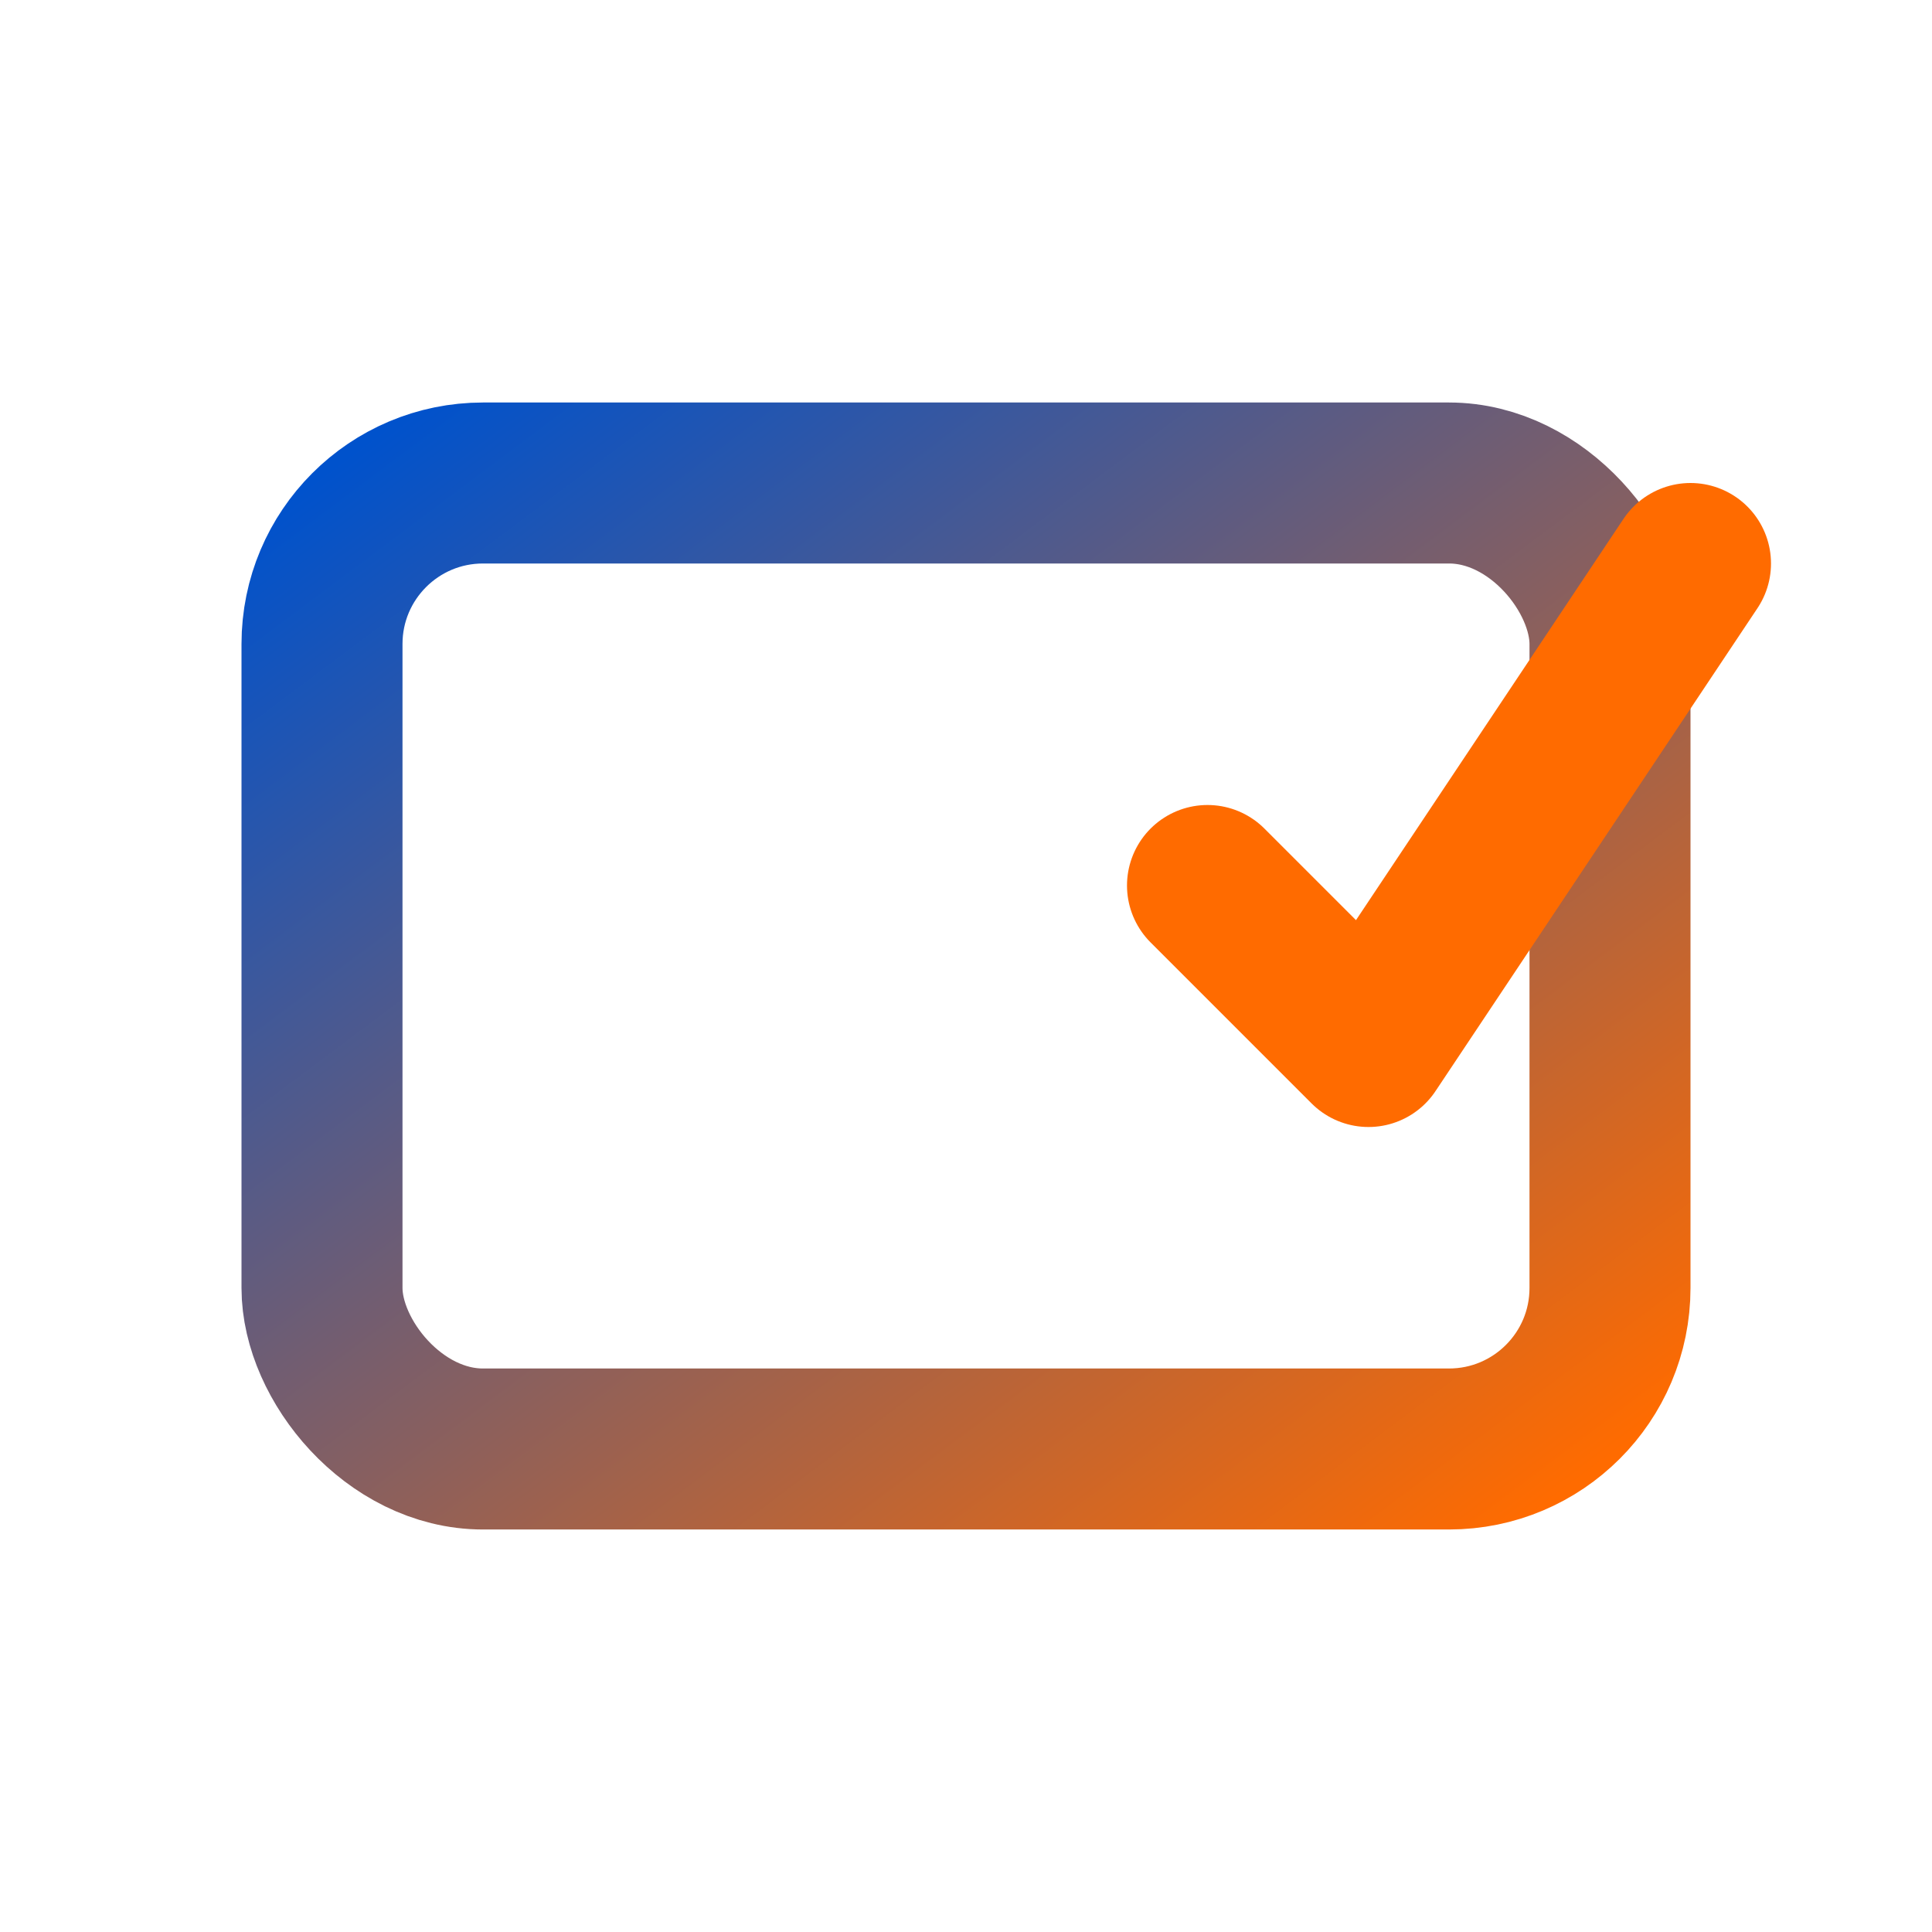 <svg width="24" height="24" viewBox="0 0 24 24" xmlns="http://www.w3.org/2000/svg">
  <defs>
    <linearGradient id="voteGradient" x1="0%" y1="0%" x2="100%" y2="100%">
      <stop offset="0%" style="stop-color:#0052CC;stop-opacity:1" />
      <stop offset="100%" style="stop-color:#FF6B00;stop-opacity:1" />
    </linearGradient>
  </defs>
  
  <!-- Vote box -->
  <rect x="4" y="6" width="16" height="12" rx="2" fill="none" stroke="url(#voteGradient)" stroke-width="2"/>
  
  <!-- Paper lines -->
  <line x1="7" y1="9" x2="17" y2="9" stroke="url(#voteGradient)" stroke-width="1"/>
  <line x1="7" y1="12" x2="15" y2="12" stroke="url(#voteGradient)" stroke-width="1"/>
  <line x1="7" y1="15" x2="17" y2="15" stroke="url(#voteGradient)" stroke-width="1"/>
  
  <!-- Checkmark -->
  <path d="M15 11 L17 13 L21 7" stroke="#FF6B00" stroke-width="2" fill="none" stroke-linecap="round" stroke-linejoin="round"/>
</svg>